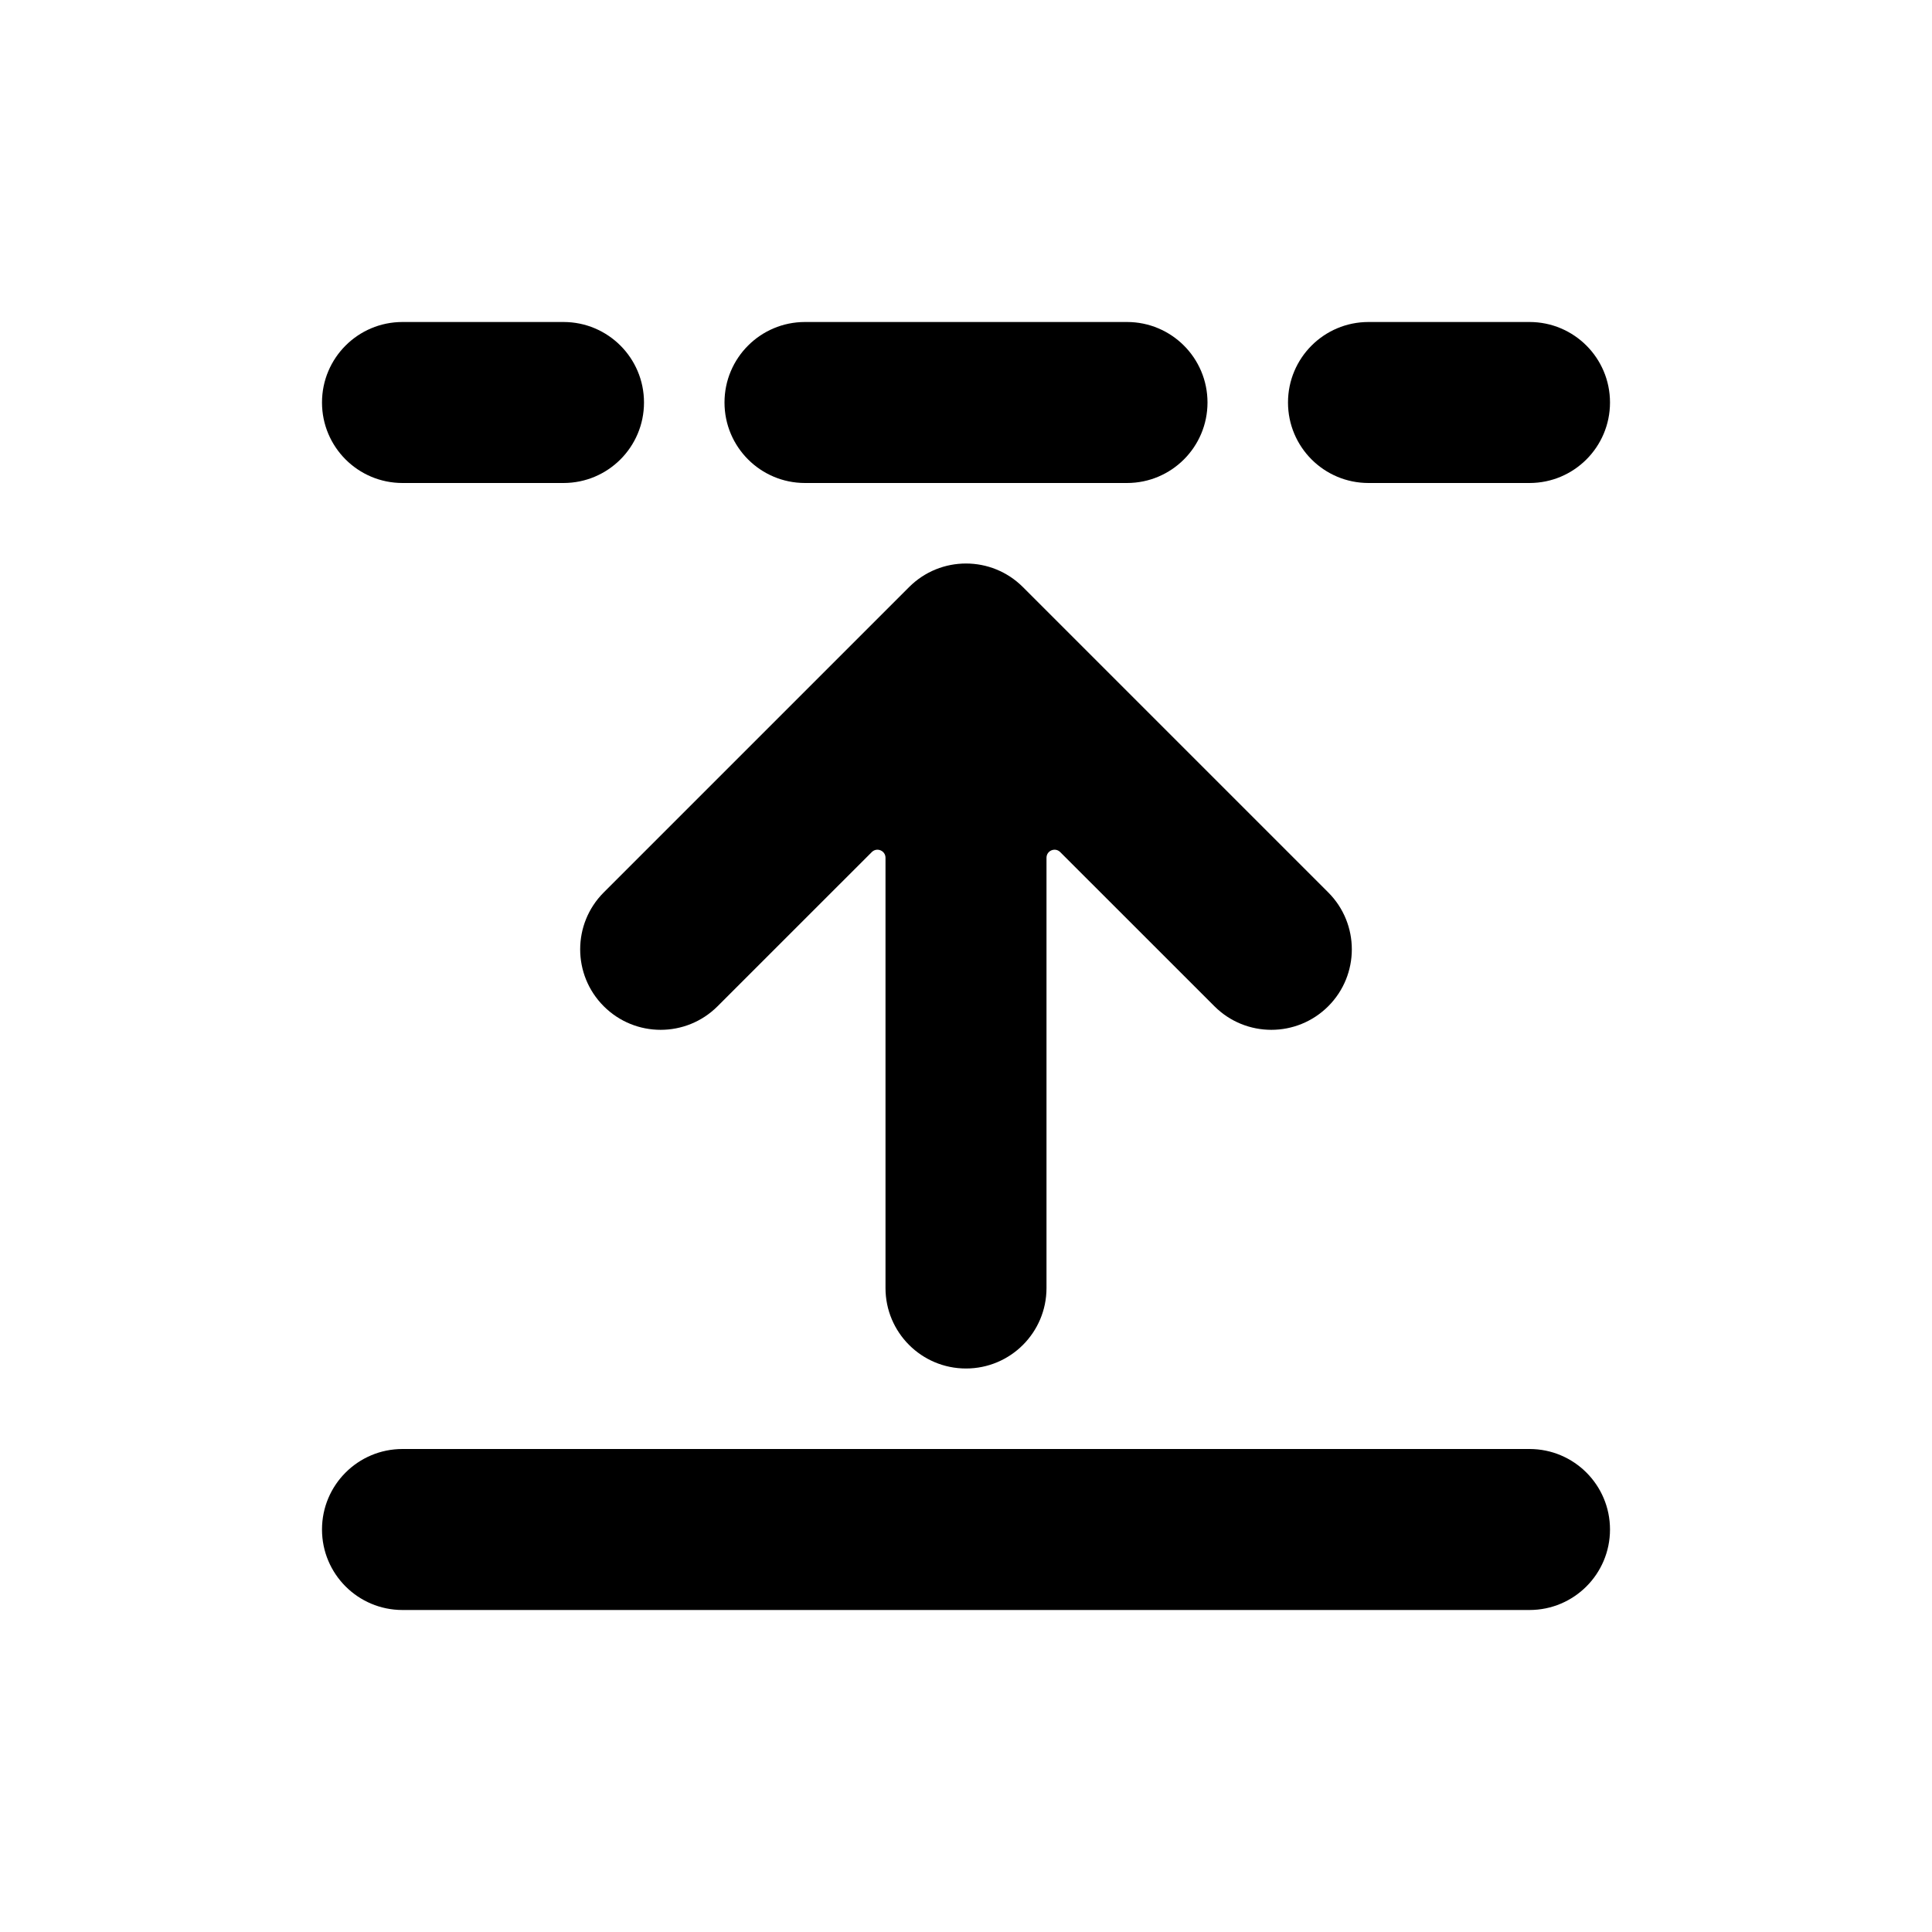 <svg width="48" height="48" viewBox="0 0 48 48" fill="none" xmlns="http://www.w3.org/2000/svg">
<path d="M40 10C40 8.895 39.105 8 38 8H34C32.895 8 32 8.895 32 10C32 11.105 32.895 12 34 12H38C39.105 12 40 11.105 40 10Z" fill="black"/>
<path d="M22 21.311C22 21.133 21.785 21.044 21.659 21.17L17.828 25C17.047 25.781 15.781 25.781 15 25C14.219 24.219 14.219 22.953 15 22.172L22.586 14.586C23.367 13.805 24.633 13.805 25.414 14.586L33 22.172C33.781 22.953 33.781 24.219 33 25C32.219 25.781 30.953 25.781 30.172 25L26.341 21.17C26.215 21.044 26 21.133 26 21.311V32C26 33.105 25.105 34 24 34C22.895 34 22 33.105 22 32V21.311Z" fill="black"/>
<path d="M38 36C39.105 36 40 36.895 40 38C40 39.105 39.105 40 38 40H10C8.895 40 8 39.105 8 38C8 36.895 8.895 36 10 36H38Z" fill="black"/>
<path d="M14 8C15.105 8 16 8.895 16 10C16 11.105 15.105 12 14 12H10C8.895 12 8 11.105 8 10C8 8.895 8.895 8 10 8H14Z" fill="black"/>
<path d="M30 10C30 8.895 29.105 8 28 8H20C18.895 8 18 8.895 18 10C18 11.105 18.895 12 20 12H28C29.105 12 30 11.105 30 10Z" fill="black"/>
</svg>
